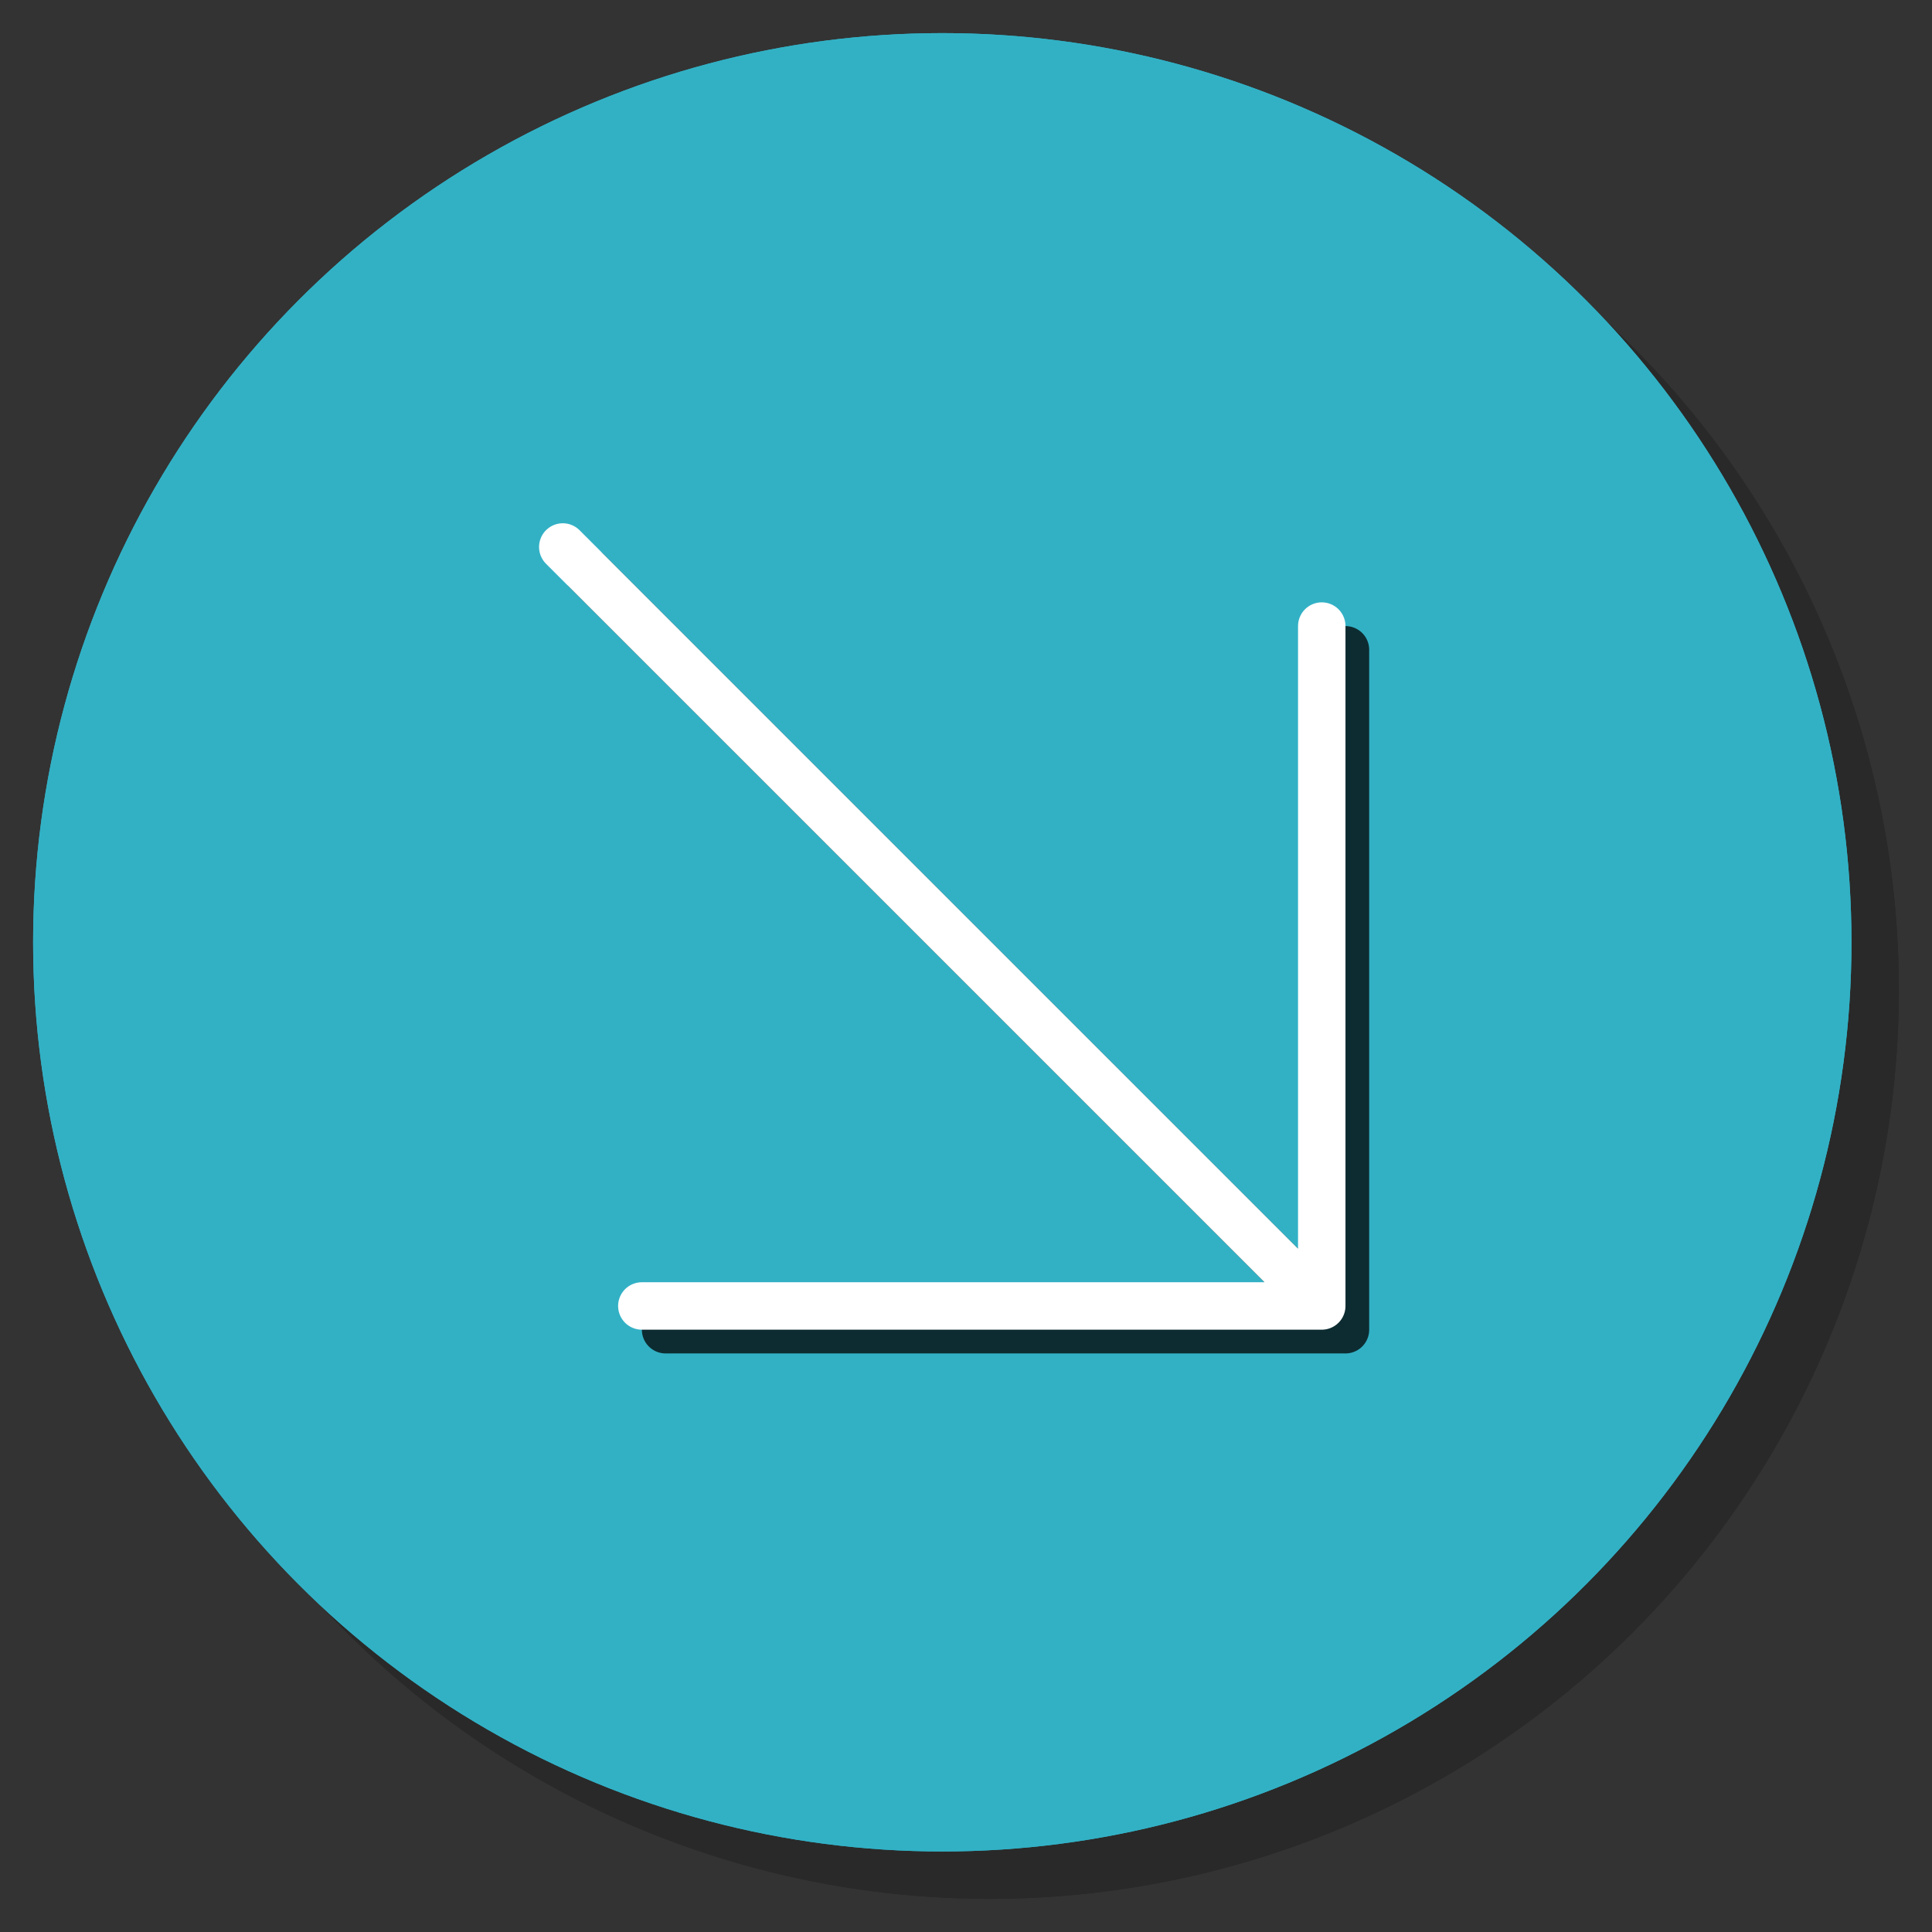 <?xml version="1.0" encoding="utf-8"?>
<!-- Generator: Adobe Illustrator 16.0.0, SVG Export Plug-In . SVG Version: 6.00 Build 0)  -->
<!DOCTYPE svg PUBLIC "-//W3C//DTD SVG 1.1//EN" "http://www.w3.org/Graphics/SVG/1.1/DTD/svg11.dtd">
<svg version="1.1" id="Layer_1" xmlns="http://www.w3.org/2000/svg" xmlns:xlink="http://www.w3.org/1999/xlink" x="0px" y="0px"
	 width="85px" height="85px" viewBox="0 0 85 85" enable-background="new 0 0 85 85" xml:space="preserve">
<rect x="0" y="0" width="85" height="85" fill="#333333" stroke="none"/>
<g>
	<g opacity="0.2">
		<circle cx="43.543" cy="43.543" r="40"/>
		<circle cx="43.543" cy="43.543" r="40"/>
		
			<path fill="none" stroke="#000000" stroke-width="2.087" stroke-linecap="round" stroke-linejoin="round" stroke-miterlimit="10" d="
			M61.283,30.675V60.59H31.369 M61.283,60.588L27.891,27.196"/>
		
			<path fill="none" stroke="#000000" stroke-width="2.087" stroke-linecap="round" stroke-linejoin="round" stroke-miterlimit="10" d="
			M60.238,29.631v29.914H30.326 M60.238,59.545L26.846,26.152"/>
	</g>
	<g>
		<g>
			<g>
				<circle fill="#33B1C5" cx="41.457" cy="41.457" r="40"/>
				<circle fill="#32B1C5" cx="41.457" cy="41.457" r="40"/>
			</g>
			<g>
				<g opacity="0.75">
					
						<path fill="none" stroke="#000000" stroke-width="2.087" stroke-linecap="round" stroke-linejoin="round" stroke-miterlimit="10" d="
						M59.195,28.588v29.914H29.283 M59.195,58.502L25.803,25.109"/>
				</g>
				<g>
					
						<path fill="none" stroke="#FFFFFF" stroke-width="2.087" stroke-linecap="round" stroke-linejoin="round" stroke-miterlimit="10" d="
						M58.152,27.544v29.913H28.238 M58.152,57.457L24.76,24.065"/>
				</g>
			</g>
		</g>
	</g>
</g>
</svg>
